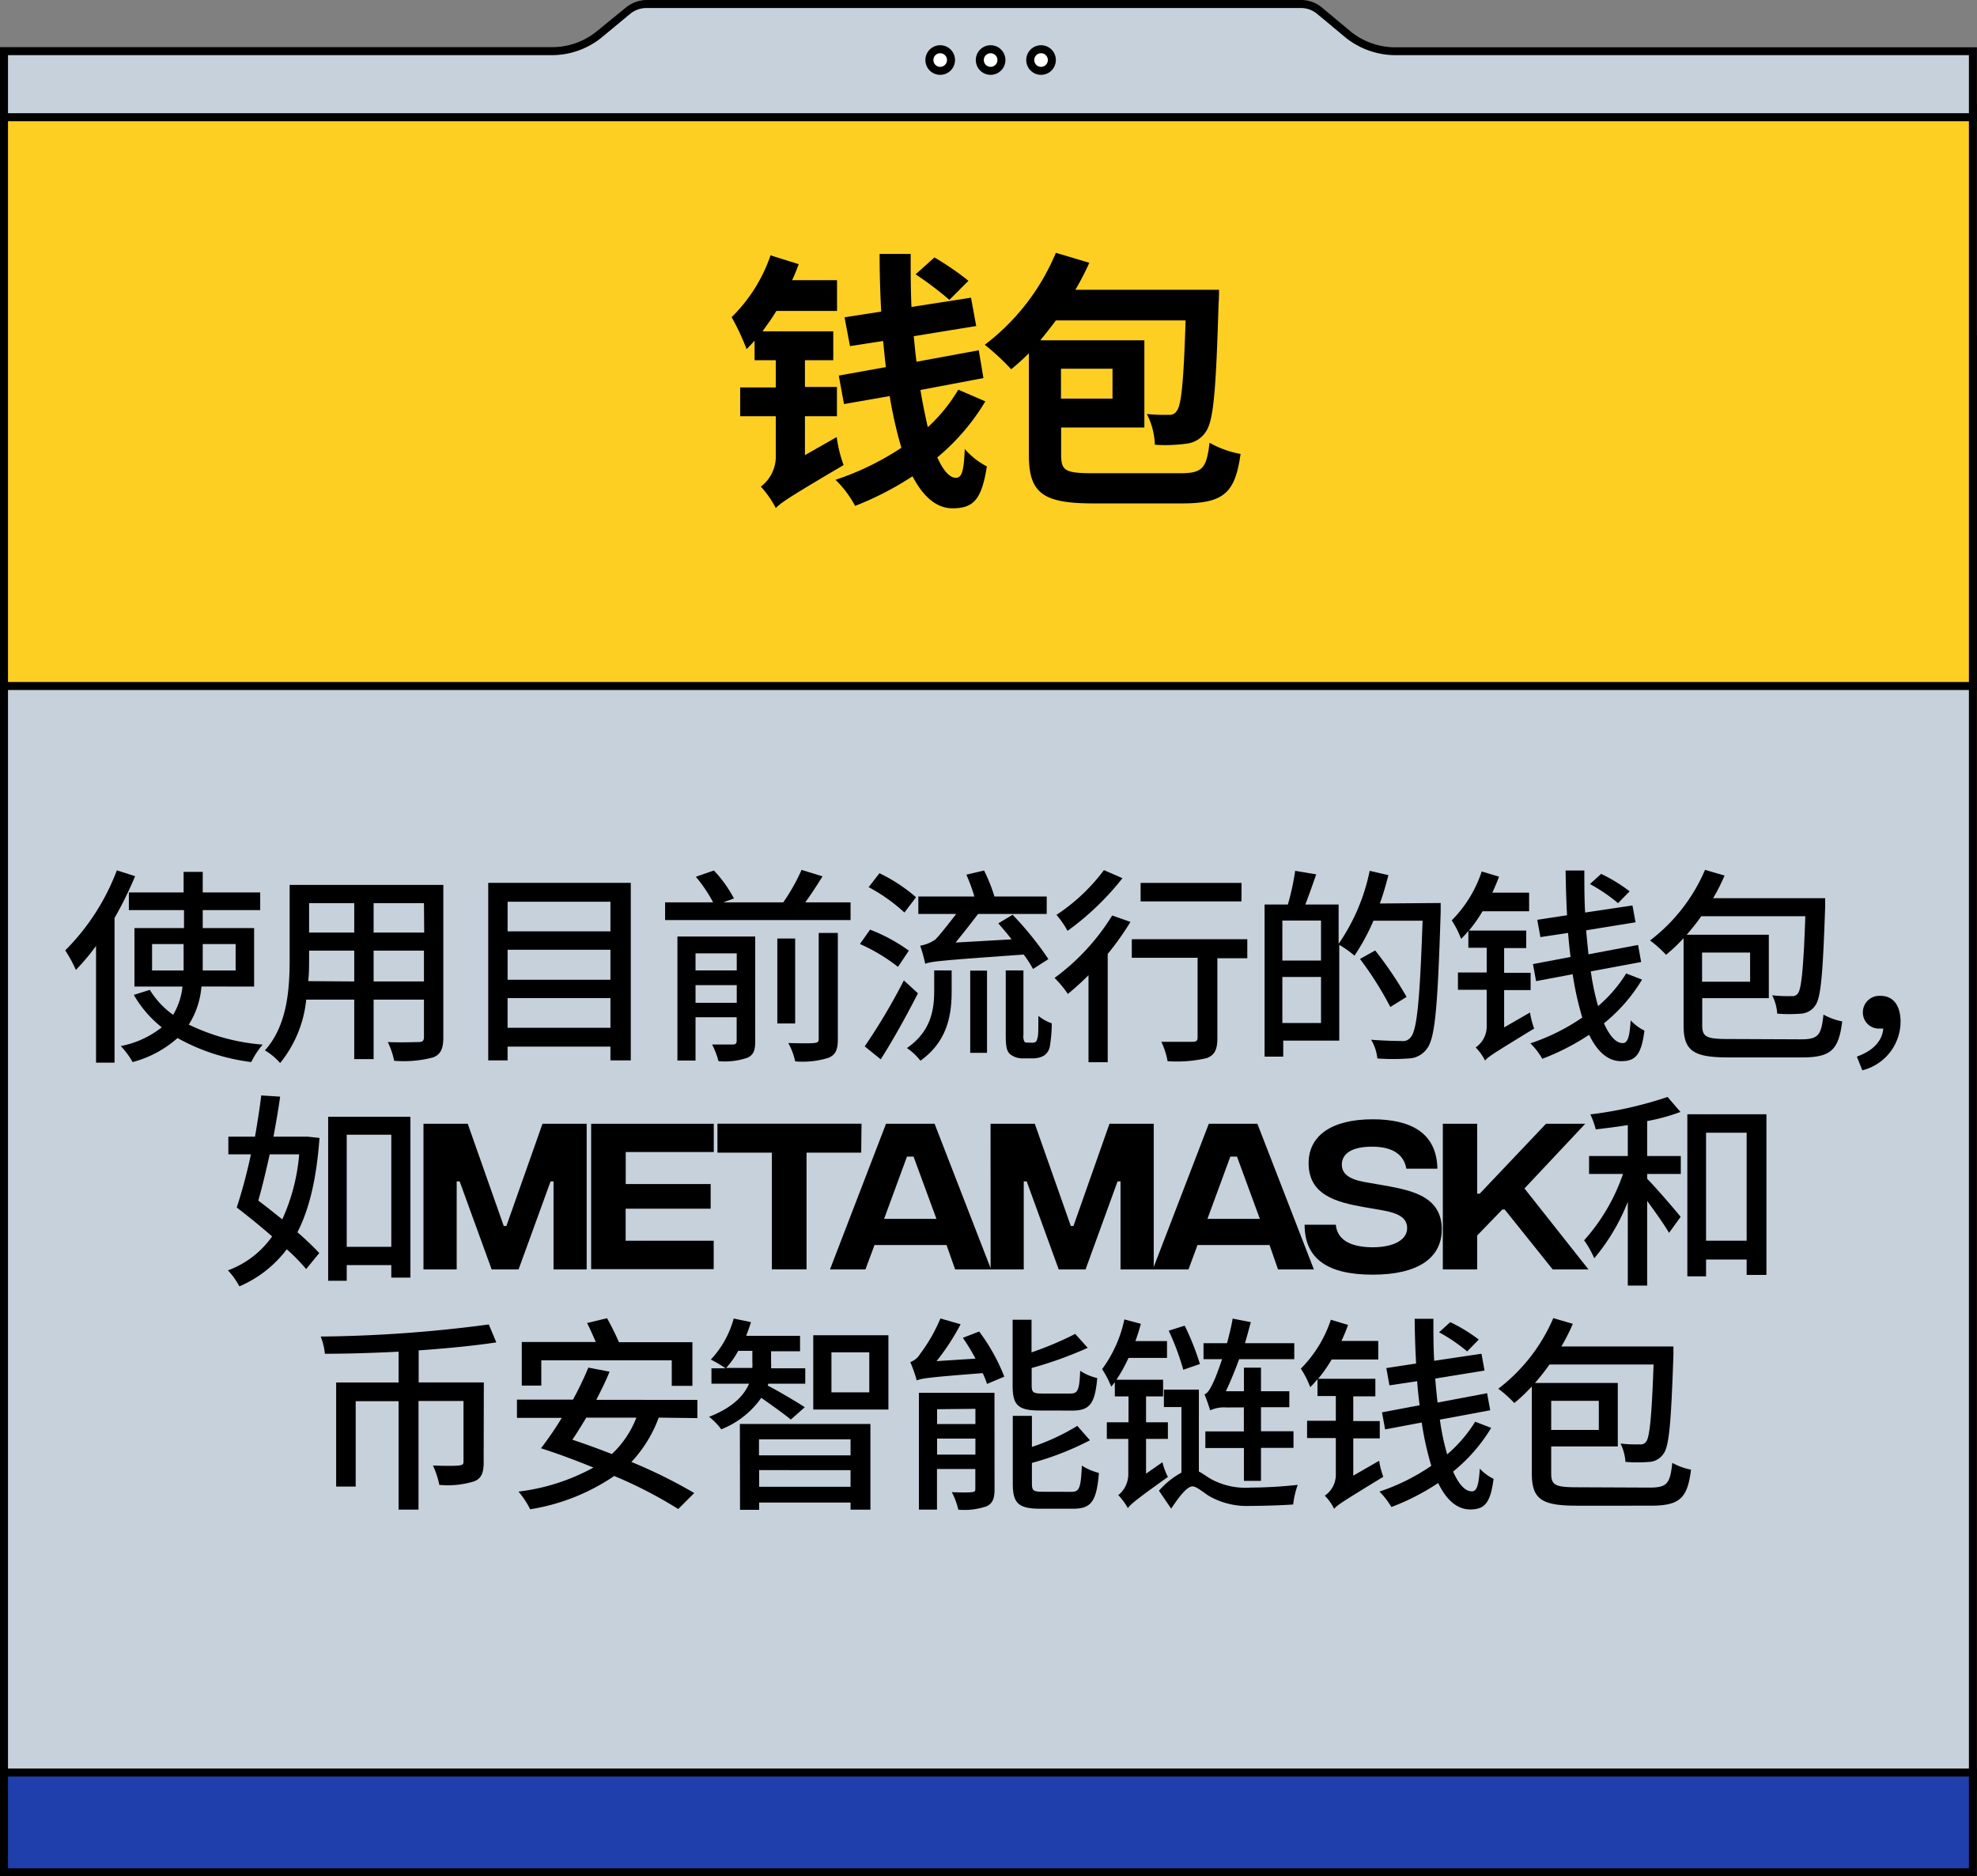 <svg xmlns="http://www.w3.org/2000/svg" viewBox="0 0 247.01 234.4"><rect x="0" y="0" width="247.01" height="234.4" fill="#808080" stroke="none"/><defs><style>.cls-1{fill:#c7d1db;}.cls-2{fill:#fdcf23;}.cls-3{fill:#1f3fad;}.cls-4{fill:#fff;}</style></defs><g id="Layer_2" data-name="Layer 2"><g id="Layer_1-2" data-name="Layer 1"><rect class="cls-1" x="0.5" y="42.4" width="246.01" height="180.74"/><path d="M247,223.64H0V41.9H247Zm-246-1H246V42.9H1Z"/><rect class="cls-2" x="0.5" y="13.51" width="246.01" height="72.2"/><path d="M247,86.2H0V13H247ZM1,85.2H246V14H1Z"/><rect class="cls-3" x="0.5" y="221.44" width="246.01" height="12.46"/><path d="M247,234.4H0V220.94H247Zm-246-1H246V221.94H1Z"/><path class="cls-1" d="M168.51,4.36l-3.7-3.07A3.7,3.7,0,0,0,162.49.5H80.83a3.76,3.76,0,0,0-2.38.81L74.77,4.37a9.37,9.37,0,0,1-5.94,2H.5v8.25h246V6.39h-72A9.37,9.37,0,0,1,168.51,4.36Z"/><path d="M247,15.14H0V5.89H68.83A8.86,8.86,0,0,0,74.45,4l3.68-3A4.21,4.21,0,0,1,80.83,0h81.66a4.09,4.09,0,0,1,2.64.91L168.83,4a8.91,8.91,0,0,0,5.63,1.91H247Zm-246-1H246V6.89H174.46a10,10,0,0,1-6.27-2.14L164.5,1.68a3.19,3.19,0,0,0-2-.68H80.83a3.23,3.23,0,0,0-2.06.7L75.09,4.75a9.92,9.92,0,0,1-6.26,2.14H1Z"/><circle class="cls-4" cx="117.47" cy="7.5" r="1.35"/><path d="M117.47,9.35a1.85,1.85,0,1,1,1.85-1.85A1.85,1.85,0,0,1,117.47,9.35Zm0-2.7a.85.85,0,1,0,.85.85A.85.85,0,0,0,117.47,6.65Z"/><circle class="cls-4" cx="123.77" cy="7.5" r="1.35"/><path d="M123.77,9.35a1.85,1.85,0,1,1,1.85-1.85A1.85,1.85,0,0,1,123.77,9.35Zm0-2.7a.85.85,0,1,0,.85.85A.85.85,0,0,0,123.77,6.65Z"/><circle class="cls-4" cx="130.07" cy="7.5" r="1.35"/><path d="M130.07,9.35a1.85,1.85,0,1,1,1.85-1.85A1.85,1.85,0,0,1,130.07,9.35Zm0-2.7a.85.85,0,1,0,.85.85A.85.85,0,0,0,130.07,6.65Z"/><path d="M104.54,54.6a16.3,16.3,0,0,0,.86,3.5c-6.63,3.91-7.79,4.66-8.47,5.37a12.58,12.58,0,0,0-1.87-2.68,4.71,4.71,0,0,0,1.87-3.61V52H92.48v-3.6h4.45V45H94.28V42.56c-.34.38-.68.72-1,1.06a29.47,29.47,0,0,0-1.87-4,19.7,19.7,0,0,0,4.86-7.72L99.79,33c-.24.65-.51,1.36-.82,2h5.61v3.84H97c-.54.92-1.15,1.73-1.73,2.55h8.84V45h-3.54v3.34h4V52h-4v4.86Zm18.57-4.46a27.28,27.28,0,0,1-6,7c.71,1.6,1.53,2.55,2.31,2.55s1-.88,1.12-3.6a9.35,9.35,0,0,0,2.76,2.18c-.65,4.11-1.64,5.23-4.29,5.23-2.07,0-3.7-1.53-5-4a38.87,38.87,0,0,1-7.17,3.7,13.27,13.27,0,0,0-2.45-3.26,34.62,34.62,0,0,0,8.23-4,53.75,53.75,0,0,1-1.46-6.46l-5.71,1-.65-3.56,5.88-1.06c-.13-1.09-.23-2.18-.34-3.26l-4.14.64-.68-3.6,4.58-.71c-.13-2.38-.2-4.83-.2-7.21h3.88c0,2.21,0,4.45.1,6.63l7.44-1.16.65,3.54L114.17,42c.1,1.08.2,2.14.34,3.19l7.78-1.43.58,3.47L115,48.72c.27,1.66.61,3.26.92,4.65a20.54,20.54,0,0,0,3.81-4.69Zm-4.49-12.68a43.25,43.25,0,0,0-4.22-3.19l2.35-2.11A35,35,0,0,1,121,35.08Z"/><path d="M147.45,59.12c2.79,0,3.3-.61,3.67-3.81a12.47,12.47,0,0,0,3.88,1.4c-.68,4.79-2,6.18-7.28,6.18H136.64c-6.25,0-8.09-1.22-8.09-6V44.13c-.75.75-1.5,1.42-2.21,2a30.25,30.25,0,0,0-3.3-3.06,27.85,27.85,0,0,0,8.88-11.49l4.18,1.25a33.62,33.62,0,0,1-1.74,3.37h17.95s0,1.19-.06,1.7c-.31,10.67-.62,14.65-1.57,16a3.3,3.3,0,0,1-2.48,1.53,19.3,19.3,0,0,1-3.91.13,9,9,0,0,0-1-3.84,20.68,20.68,0,0,0,2.75.1,1,1,0,0,0,1-.51c.55-.68.85-3.57,1.09-11.28H131.92c-.65.88-1.3,1.7-1.94,2.48h13V53.41h-10.4v3.43c0,2,.55,2.28,4.08,2.28ZM132.56,46.06V49.8H139V46.06Z"/><path d="M16.88,109.46a45.84,45.84,0,0,1-2.57,5.22v18.07H12V118.17a28.07,28.07,0,0,1-2.52,3,16.31,16.31,0,0,0-1.33-2.44,28.23,28.23,0,0,0,6.45-10Zm8.29,13.78A10.47,10.47,0,0,1,23.59,128a25.63,25.63,0,0,0,9.23,2.5,10.53,10.53,0,0,0-1.43,2.18,25.35,25.35,0,0,1-9.21-3,13.68,13.68,0,0,1-5.61,3,10.36,10.36,0,0,0-1.48-2,11.86,11.86,0,0,0,5.12-2.34,14.16,14.16,0,0,1-3.49-4.05l2-.63a10.63,10.63,0,0,0,2.91,3.12,8.48,8.48,0,0,0,1.17-3.53h-6v-7.31h6.19v-2.24H16.1v-2.21h6.84v-2.57h2.39v2.57h7.18v2.21H25.33v2.24h6.42v7.31Zm-2.23-2v-3.3H19v3.3Zm2.39-3.3v3.3h4.11v-3.3Z"/><path d="M55.39,129.61c0,1.4-.34,2.13-1.28,2.49a14.35,14.35,0,0,1-4.86.42,9.82,9.82,0,0,0-.8-2.34c1.66.08,3.38,0,3.87,0s.65-.16.65-.65v-4.65H46.68v7.43H44.26v-7.43h-6A14.88,14.88,0,0,1,35,132.8a7.88,7.88,0,0,0-1.9-1.58c2.83-3.15,3.09-7.75,3.09-11.42v-9.25H55.39Zm-11.13-7v-3.85H38.62v1c0,.88,0,1.85-.11,2.81Zm-5.64-9.78v3.67h5.64v-3.67Zm14.35,0H46.68v3.67H53Zm0,9.78v-3.85H46.68v3.85Z"/><path d="M78.81,110.29v22.18H76.27v-1.72H63.42v1.72H61V110.29Zm-15.39,2.36v3.7H76.27v-3.7Zm0,6v3.75H76.27v-3.75Zm12.85,9.75v-3.71H63.42v3.71Z"/><path d="M106.27,112.73v2.21H83.1v-2.21h6a18.2,18.2,0,0,0-2.16-3.2l2.26-.78a16,16,0,0,1,2.5,3.49l-1.33.49h7.49a24.1,24.1,0,0,0,2.29-4.06l2.62.81c-.7,1.12-1.43,2.26-2.16,3.25ZM94.36,130.1c0,1.12-.23,1.72-1,2.05a8.78,8.78,0,0,1-3.59.42,9.93,9.93,0,0,0-.8-2.08c1.14,0,2.29,0,2.6,0s.47-.13.47-.47v-2.94H86.9v5.41H84.64V117h9.72Zm-7.46-11v2.13h5.15v-2.13Zm5.15,6.18v-2.21H86.9v2.21Zm7.3,2.58H97.12V117.25h2.23Zm2.94-11.31h2.39v13.31c0,1.27-.28,1.92-1.17,2.29a10.68,10.68,0,0,1-4.16.44,8.28,8.28,0,0,0-.86-2.29c1.46.05,2.86.05,3.26,0s.54-.13.54-.5Z"/><path d="M112.2,120.79a22.43,22.43,0,0,0-4.76-2.86l1.27-1.79a21.13,21.13,0,0,1,4.84,2.62Zm2.49,3.3c-1.38,2.71-3.09,5.8-4.65,8.25l-2-1.62a76.46,76.46,0,0,0,4.89-8.24ZM113,114a21.33,21.33,0,0,0-4.47-3.17l1.35-1.74a20.34,20.34,0,0,1,4.57,3Zm3.72,7.23h2.18v2.6c0,2.81-.44,6.21-3.9,8.68a7.53,7.53,0,0,0-1.69-1.58c3.07-2.11,3.41-4.89,3.41-7.18Zm12.35-.18a14.44,14.44,0,0,0-1.17-1.8c-10.22.73-11.47.84-12.3,1.15a20.29,20.29,0,0,0-.63-2.26,4.64,4.64,0,0,0,1.88-.76c.44-.41,1.63-1.92,2.62-3.2h-4.73V112h7a21.63,21.63,0,0,0-1-2.73l2.21-.52a21.17,21.17,0,0,1,1.3,3.25h6.53v2.18h-8.58c-.88,1.17-1.93,2.5-2.81,3.57l7-.4c-.55-.72-1.14-1.4-1.66-2l1.79-1.07a40.52,40.52,0,0,1,4.47,5.54Zm-7.85.21h2.1v10.27h-2.1Zm7.72,9a.79.79,0,0,0,.46-.1c.11-.08.19-.29.27-.68s.05-1.35.07-2.57a5.36,5.36,0,0,0,1.67.93,18.15,18.15,0,0,1-.26,3,1.75,1.75,0,0,1-.76,1.06,2.78,2.78,0,0,1-1.35.32h-1.3a2.46,2.46,0,0,1-1.53-.52c-.42-.39-.55-.86-.55-2.47v-8h2.21v8.09a1.48,1.48,0,0,0,.13.83.5.5,0,0,0,.36.1Z"/><path d="M141.24,115.17a34.82,34.82,0,0,1-2.84,4V132.7H136V121.83a33.53,33.53,0,0,1-2.58,2.34,13.56,13.56,0,0,0-1.66-2,27.72,27.72,0,0,0,7.2-7.8Zm-1-5.46a34.24,34.24,0,0,1-6.86,6.58,11.71,11.71,0,0,0-1.38-2,23.57,23.57,0,0,0,5.93-5.59Zm15.6,10h-3.74v10c0,1.38-.32,2.08-1.3,2.47a16.45,16.45,0,0,1-4.92.39,9.47,9.47,0,0,0-.78-2.42c1.67,0,3.41,0,3.88,0s.65-.13.65-.5v-10h-8.22v-2.32h14.43Zm-.73-7.1H142.51v-2.31h12.61Z"/><path d="M180,112.81s0,.83,0,1.14c-.37,11.73-.68,15.76-1.72,17.06a2.89,2.89,0,0,1-2.26,1.22,26.81,26.81,0,0,1-3.93,0,5.68,5.68,0,0,0-.78-2.34c1.67.13,3.18.16,3.83.16a1.18,1.18,0,0,0,1.09-.44c.83-.86,1.17-4.79,1.51-14.59h-6.14a26.06,26.06,0,0,1-2.37,4.37,11.74,11.74,0,0,0-1.9-1.35V130h-7v2H158v-19h2.91a32,32,0,0,0,.91-4.21l2.63.44c-.45,1.3-.94,2.68-1.36,3.77h4.16v4.91a24.71,24.71,0,0,0,3.88-9.12l2.34.54c-.31,1.2-.65,2.4-1.07,3.54ZM160.22,115V120h4.83V115Zm4.83,12.8v-5.75h-4.83v5.75Zm8.66-2a42.5,42.5,0,0,0-3.79-6l1.9-1.06a46.74,46.74,0,0,1,3.92,5.8Z"/><path d="M191.16,126.49a10.56,10.56,0,0,0,.52,2c-4.89,3-5.67,3.46-6.14,4a6.3,6.3,0,0,0-1.17-1.64,3.16,3.16,0,0,0,1.38-2.49v-4.71h-3.59v-2.16h3.59V118.4h-2.29v-2.11a9.26,9.26,0,0,1-.91,1,11.42,11.42,0,0,0-1.17-2.31,15.56,15.56,0,0,0,3.75-6.11l2.16.65c-.24.65-.53,1.35-.84,2h4.6v2.32h-5.82a18.37,18.37,0,0,1-1.69,2.41h7.15v2.19h-2.76v3.09h3.31v2.16h-3.31v4.66Zm14-4.11a20.74,20.74,0,0,1-4.76,5.46c.7,1.56,1.48,2.47,2.34,2.47.6,0,.86-.65,1-2.84a5.87,5.87,0,0,0,1.72,1.28c-.39,3-1.09,3.82-2.91,3.82-1.67,0-3-1.22-4-3.3a29.3,29.3,0,0,1-5.85,3,9,9,0,0,0-1.49-1.93,25.64,25.64,0,0,0,6.48-3.22,40.08,40.08,0,0,1-1.2-5.41l-4.57.86-.39-2.13,4.7-.89c-.13-1-.23-2-.31-3l-3.46.52-.39-2.16,3.72-.57c-.1-1.82-.15-3.69-.18-5.59h2.34c0,1.8,0,3.54.1,5.25l5.91-.88.39,2.1-6.17,1c.08,1,.18,2,.29,3l6.19-1.17.39,2.13-6.29,1.17a30.13,30.13,0,0,0,.91,4.34,17.33,17.33,0,0,0,3.51-4.08Zm-3-9.55a20.82,20.82,0,0,0-3.51-2.39l1.4-1.27a20.25,20.25,0,0,1,3.56,2.18Z"/><path d="M225,129.84c2.21,0,2.55-.52,2.83-3.09a7.75,7.75,0,0,0,2.34.85c-.44,3.51-1.35,4.5-5,4.5h-9.21c-4.34,0-5.61-.78-5.61-4V117.2a21.14,21.14,0,0,1-2.19,2.08,14.66,14.66,0,0,0-2-1.79,21.93,21.93,0,0,0,6.87-8.82l2.44.71a24.21,24.21,0,0,1-1.43,2.83h14s0,.75,0,1.07c-.29,8.37-.52,11.41-1.25,12.35a2.29,2.29,0,0,1-1.74,1,18.5,18.5,0,0,1-3,0,5.93,5.93,0,0,0-.63-2.29,17.56,17.56,0,0,0,2.4.1.85.85,0,0,0,.83-.36c.41-.57.68-3,.91-9.62h-13a26.46,26.46,0,0,1-1.82,2.31H221v7.93h-8.32v3.36c0,1.43.44,1.74,3.17,1.74ZM212.66,119v3.64h6V119Z"/><path d="M232,132c2-.72,3.17-1.92,3.3-3.51a1.34,1.34,0,0,1-.36,0,2,2,0,0,1-2.19-2,2.06,2.06,0,0,1,2.21-2.08c1.64,0,2.5,1.27,2.5,3.25a6.29,6.29,0,0,1-4.78,6.05Z"/><path d="M39.92,142.16c-.37,5.05-1.25,8.84-2.76,11.78a36,36,0,0,1,2.73,2.6l-1.64,2a22.84,22.84,0,0,0-2.42-2.47,14.57,14.57,0,0,1-5.92,4.63,9.61,9.61,0,0,0-1.43-2A11.64,11.64,0,0,0,34,154.46c-1.46-1.27-3-2.52-4.42-3.61a64.83,64.83,0,0,0,1.77-6.64H28.53V142h3.33c.31-1.79.59-3.54.78-5.15L35,137c-.21,1.58-.52,3.27-.83,5H38l.44,0Zm-6.22,2.05c-.47,2.08-.93,4.06-1.43,5.78,1,.73,2,1.56,3,2.34a24.48,24.48,0,0,0,2.11-8.12Zm17.58-4.7v20.1H48.89v-1.56H43.32V160H41V139.51Zm-2.39,16.25v-14H43.32v14Z"/><path d="M52.91,140.39h5.53l4.5,12.77h.33l4.51-12.77H73.3v18.2H69.16v-11h-.37l-4,11H61.43l-4-11h-.37v11H52.91Z"/><path d="M73.86,140.39H89.18v3.53h-11v4H88.79V151H78.17v4h11v3.55H73.86Z"/><path d="M107.6,144h-6.83v14.58H96.44V144h-6.8v-3.62h18Z"/><path d="M118.26,155.54h-9l-1.13,3.05H103.7l7-18.2h6.07l7.06,18.2h-4.49ZM117,152.27l-2.86-7.78h-.82l-2.86,7.78Z"/><path d="M123.76,140.39h5.53l4.5,12.77h.33l4.5-12.77h5.53v18.2H140v-11h-.37l-4,11h-3.35l-4-11h-.37v11h-4.14Z"/><path d="M158.62,155.54h-9l-1.13,3.05h-4.46l7-18.2h6.07l7.06,18.2h-4.48Zm-1.21-3.27-2.86-7.78h-.83l-2.86,7.78Z"/><path d="M163,153h3.9c.15,1.71,1.56,2.79,4.55,2.82,2.82,0,4.36-1,4.36-2.39,0-1.25-1-1.88-3.19-2.25l-2.25-.39c-3.45-.61-6.87-1.52-6.87-5.48,0-3.45,2.9-5.48,8-5.48,4.75,0,8,1.67,8.09,6.17h-3.88c-.28-1.65-1.56-2.75-4.29-2.75-2.47,0-3.77.84-3.77,2.25,0,1.11.88,1.8,2.75,2.15l2,.35c3.47.62,7.74,1.21,7.74,5.56,0,3.62-3,5.68-8.65,5.68S163,157.23,163,153Z"/><path d="M194,158.59l-6-7.49h-.3l-3.14,3.25v4.24h-4.29v-18.2h4.29v8.73h.32l8.28-8.73h4.9l-7.59,8.08,8,10.12Z"/><path d="M205.8,144.42H210v2.24H205.8v.6c1,1,3.59,4,4.18,4.76l-1.45,2c-.52-.93-1.72-2.6-2.73-4V160.6h-2.42V150.14a25.23,25.23,0,0,1-4.19,7.05,12.23,12.23,0,0,0-1.27-2.24,24,24,0,0,0,4.86-8.29h-4.24v-2.24h4.84v-3.87c-1.35.23-2.73.39-4,.54a10.38,10.38,0,0,0-.68-1.87,48.61,48.61,0,0,0,9.65-2.18l1.61,1.87a23.87,23.87,0,0,1-4.16,1.14Zm14.9-5.22v20.07h-2.47v-1.92h-5.07v2.1h-2.34V139.2ZM218.23,155V141.51h-5.07V155Z"/><path d="M60.43,182.69c0,1.28-.26,2-1.19,2.37a11.1,11.1,0,0,1-4.35.44,10.57,10.57,0,0,0-.8-2.42c1.43.06,2.86.06,3.27,0s.55-.13.55-.47v-7.59H52.29v13.57H49.8V175.05H44.44v10.66H42v-13H49.8v-3.85c-3.12.16-6.3.26-9.21.26a7.87,7.87,0,0,0-.52-2.15,169.13,169.13,0,0,0,21-1.51l.94,2.24c-2.7.41-6.14.75-9.7,1v4h8.14Z"/><path d="M82.3,177.1a16.37,16.37,0,0,1-3.41,5.54,62.43,62.43,0,0,1,7.85,3.88l-2,2a54.34,54.34,0,0,0-8-4.13,25.85,25.85,0,0,1-10.5,4.16,10.7,10.7,0,0,0-1.46-2.21,25.78,25.78,0,0,0,9.36-3c-2.21-.91-4.5-1.76-6.55-2.41l0,0a41.42,41.42,0,0,0,2.6-3.8H64.59v-2.28h7a41.41,41.41,0,0,0,1.92-4l2.65.51c-.46,1.15-1.06,2.35-1.66,3.52H87.13v2.28Zm-14.67-4H65.19v-5.45h9.25c-.33-.76-.72-1.64-1.09-2.37l2.5-.6c.52.94,1.09,2.08,1.48,3h9.18v5.45H83.93v-3.19H67.63Zm5.62,4c-.6,1-1.17,1.93-1.74,2.76,1.58.52,3.27,1.14,4.94,1.79a12.35,12.35,0,0,0,3.06-4.55Z"/><path d="M98.81,177.34c-.76-.63-2.45-1.85-3.7-2.71a11,11,0,0,1-5,3.93A7.45,7.45,0,0,0,88.59,177c3-1.17,4.37-2.68,5-4.14h-4.7v-1.92h1.77a14.66,14.66,0,0,0-1.85-1.09,12.13,12.13,0,0,0,2.86-5.13l2.16.45c-.18.59-.39,1.14-.6,1.71h6.73v1.93H96.34v1.35a6.78,6.78,0,0,1,0,.78h4.27v1.92H96l-.08.24c1.06.52,3.92,2.21,4.63,2.7ZM94,170.89a7.59,7.59,0,0,0,0-.81v-1.32H92.23a10.23,10.23,0,0,1-1.51,2.13Zm-1.56,7h16.31V188.6h-2.48v-.89H94.85v.91H92.46Zm2.39,1.92v2h11.44v-2Zm11.44,5.93v-2.08H94.85v2.08ZM111,166.81v9.28h-9.39v-9.28Zm-2.39,2.13h-4.73v5h4.73Z"/><path d="M122.34,166.34a24.08,24.08,0,0,1,3.14,5.64l-2.16.91a11.14,11.14,0,0,0-.54-1.35c-6.68.52-7.62.65-8.24.91a16.86,16.86,0,0,0-.81-2.29,2.35,2.35,0,0,0,1.22-1,20.77,20.77,0,0,0,2.55-4.45l2.52.73a29.32,29.32,0,0,1-3,4.6l4.86-.31a24.61,24.61,0,0,0-1.58-2.6Zm1.92,19.71c0,1.14-.23,1.77-1,2.13a8.67,8.67,0,0,1-3.53.42,8.8,8.8,0,0,0-.81-2.19c1.09.05,2.16.05,2.52,0s.42-.11.42-.42v-2.47h-4.79v5.07h-2.26V174h9.44Zm-7.18-10v1.85h4.79V176Zm4.79,5.67v-2h-4.79v2Zm8-5.51c-2.7,0-3.35-.71-3.35-3.1v-8.24h2.36v4.08a41.53,41.53,0,0,0,5.46-2.31l1.56,1.74a48,48,0,0,1-7,2.52v2.19c0,.83.18,1,1.28,1h3.56c.93,0,1.12-.42,1.22-2.84a6.45,6.45,0,0,0,2.13.91c-.28,3.2-.93,4.06-3.12,4.06Zm4,10.16c1,0,1.17-.49,1.3-3.27a7.65,7.65,0,0,0,2.13.91c-.29,3.53-.94,4.47-3.22,4.47h-4.11c-2.73,0-3.43-.7-3.43-3.12v-8.48h2.39v3.88a27.14,27.14,0,0,0,5.67-2.63l1.58,1.8a36.62,36.62,0,0,1-7.25,2.83v2.6c0,.86.21,1,1.32,1Z"/><path d="M145.24,182.67a8.1,8.1,0,0,0,.68,1.84c-4,2.86-4.63,3.38-5,3.9a8,8,0,0,0-1.2-1.63,3.33,3.33,0,0,0,1.25-2.6v-4.42h-2.68v-2.08H141v-3.23h-1.71v-1.79c-.16.21-.29.39-.45.57a12.12,12.12,0,0,0-1.14-2.19,16,16,0,0,0,2.78-6.21l2.06.55c-.19.7-.42,1.45-.68,2.16h3.95v2.1H141a20,20,0,0,1-1.51,2.73h5.83v2.08h-2.13v3.23h2.73v2.08h-2.73v4.34Zm4.55,1.17c.47.21.94.62,1.64,1a9,9,0,0,0,4.81,1,57.12,57.12,0,0,0,5.9-.34,11.12,11.12,0,0,0-.57,2.45c-1.3.1-3.8.18-5.36.18a9.57,9.57,0,0,1-5.12-1.22c-.88-.57-1.61-1.22-2.1-1.22-.71,0-1.77,1.43-2.66,2.78l-1.53-2.24a10.33,10.33,0,0,1,2.81-2.26v-8.19h-2.19v-2.18h4.37Zm-1.95-12.72a31,31,0,0,0-1.82-4.88l2-.63a32.74,32.74,0,0,1,1.9,4.79Zm5.41,4.71a4.18,4.18,0,0,0-2.05.36c-.13-.44-.47-1.45-.71-2,.42-.13.78-.78,1.2-1.71.21-.45.57-1.41,1-2.68h-2.32v-2h2.94c.26-1,.52-2,.7-3.07l2.27.44c-.24.86-.47,1.77-.73,2.63h6.16v2h-6.89c-.52,1.43-1.09,2.81-1.66,4h2.26v-2.94h2.13v2.94h3.54v2h-3.54v3h4.06v2.08h-4.06V185h-2.13V180.9H150.6v-2.08h4.81v-3Z"/><path d="M172.31,182.49a10.56,10.56,0,0,0,.52,2c-4.89,3-5.67,3.46-6.14,4a6.3,6.3,0,0,0-1.17-1.64,3.16,3.16,0,0,0,1.38-2.49v-4.71h-3.59v-2.16h3.59V174.4h-2.29v-2.11a9.26,9.26,0,0,1-.91,1,11.42,11.42,0,0,0-1.17-2.31,15.56,15.56,0,0,0,3.75-6.11l2.15.65a21.16,21.16,0,0,1-.83,2h4.6v2.32h-5.82a18.37,18.37,0,0,1-1.69,2.41h7.15v2.19h-2.76v3.09h3.31v2.16h-3.31v4.66Zm14-4.11a20.74,20.74,0,0,1-4.76,5.46c.7,1.56,1.48,2.47,2.34,2.47.6,0,.86-.65,1-2.84a5.87,5.87,0,0,0,1.72,1.28c-.39,3-1.1,3.82-2.92,3.82-1.66,0-3-1.22-4-3.3a29.3,29.3,0,0,1-5.85,3,9.35,9.35,0,0,0-1.49-1.93,26,26,0,0,0,6.48-3.22,38.61,38.61,0,0,1-1.2-5.41l-4.57.86-.39-2.13,4.7-.89c-.13-1-.23-2-.31-3l-3.46.52-.39-2.16,3.72-.57c-.1-1.82-.16-3.69-.18-5.59h2.34c0,1.8,0,3.54.1,5.25l5.91-.88.38,2.1-6.16,1c.08,1,.18,2,.29,3l6.19-1.17.39,2.13-6.29,1.17a30.13,30.13,0,0,0,.91,4.34,17.28,17.28,0,0,0,3.5-4.08Zm-3-9.55a20.82,20.82,0,0,0-3.51-2.39l1.4-1.27a20.25,20.25,0,0,1,3.56,2.18Z"/><path d="M206.11,185.84c2.21,0,2.55-.52,2.83-3.09a7.75,7.75,0,0,0,2.34.85c-.44,3.51-1.35,4.5-5,4.5H197c-4.34,0-5.61-.78-5.61-4V173.2a21.14,21.14,0,0,1-2.19,2.08,14.66,14.66,0,0,0-2-1.79,21.93,21.93,0,0,0,6.87-8.82l2.44.71a24.21,24.21,0,0,1-1.43,2.83h14s0,.75,0,1.07c-.29,8.37-.52,11.41-1.25,12.35a2.29,2.29,0,0,1-1.74,1,18.5,18.5,0,0,1-3,0,6.1,6.1,0,0,0-.62-2.29,17.42,17.42,0,0,0,2.39.1.84.84,0,0,0,.83-.36c.41-.57.68-3,.91-9.62h-13a26.46,26.46,0,0,1-1.82,2.31h10.35v7.93h-8.32v3.36c0,1.43.44,1.74,3.17,1.74ZM193.81,175v3.64h5.95V175Z"/></g></g></svg>